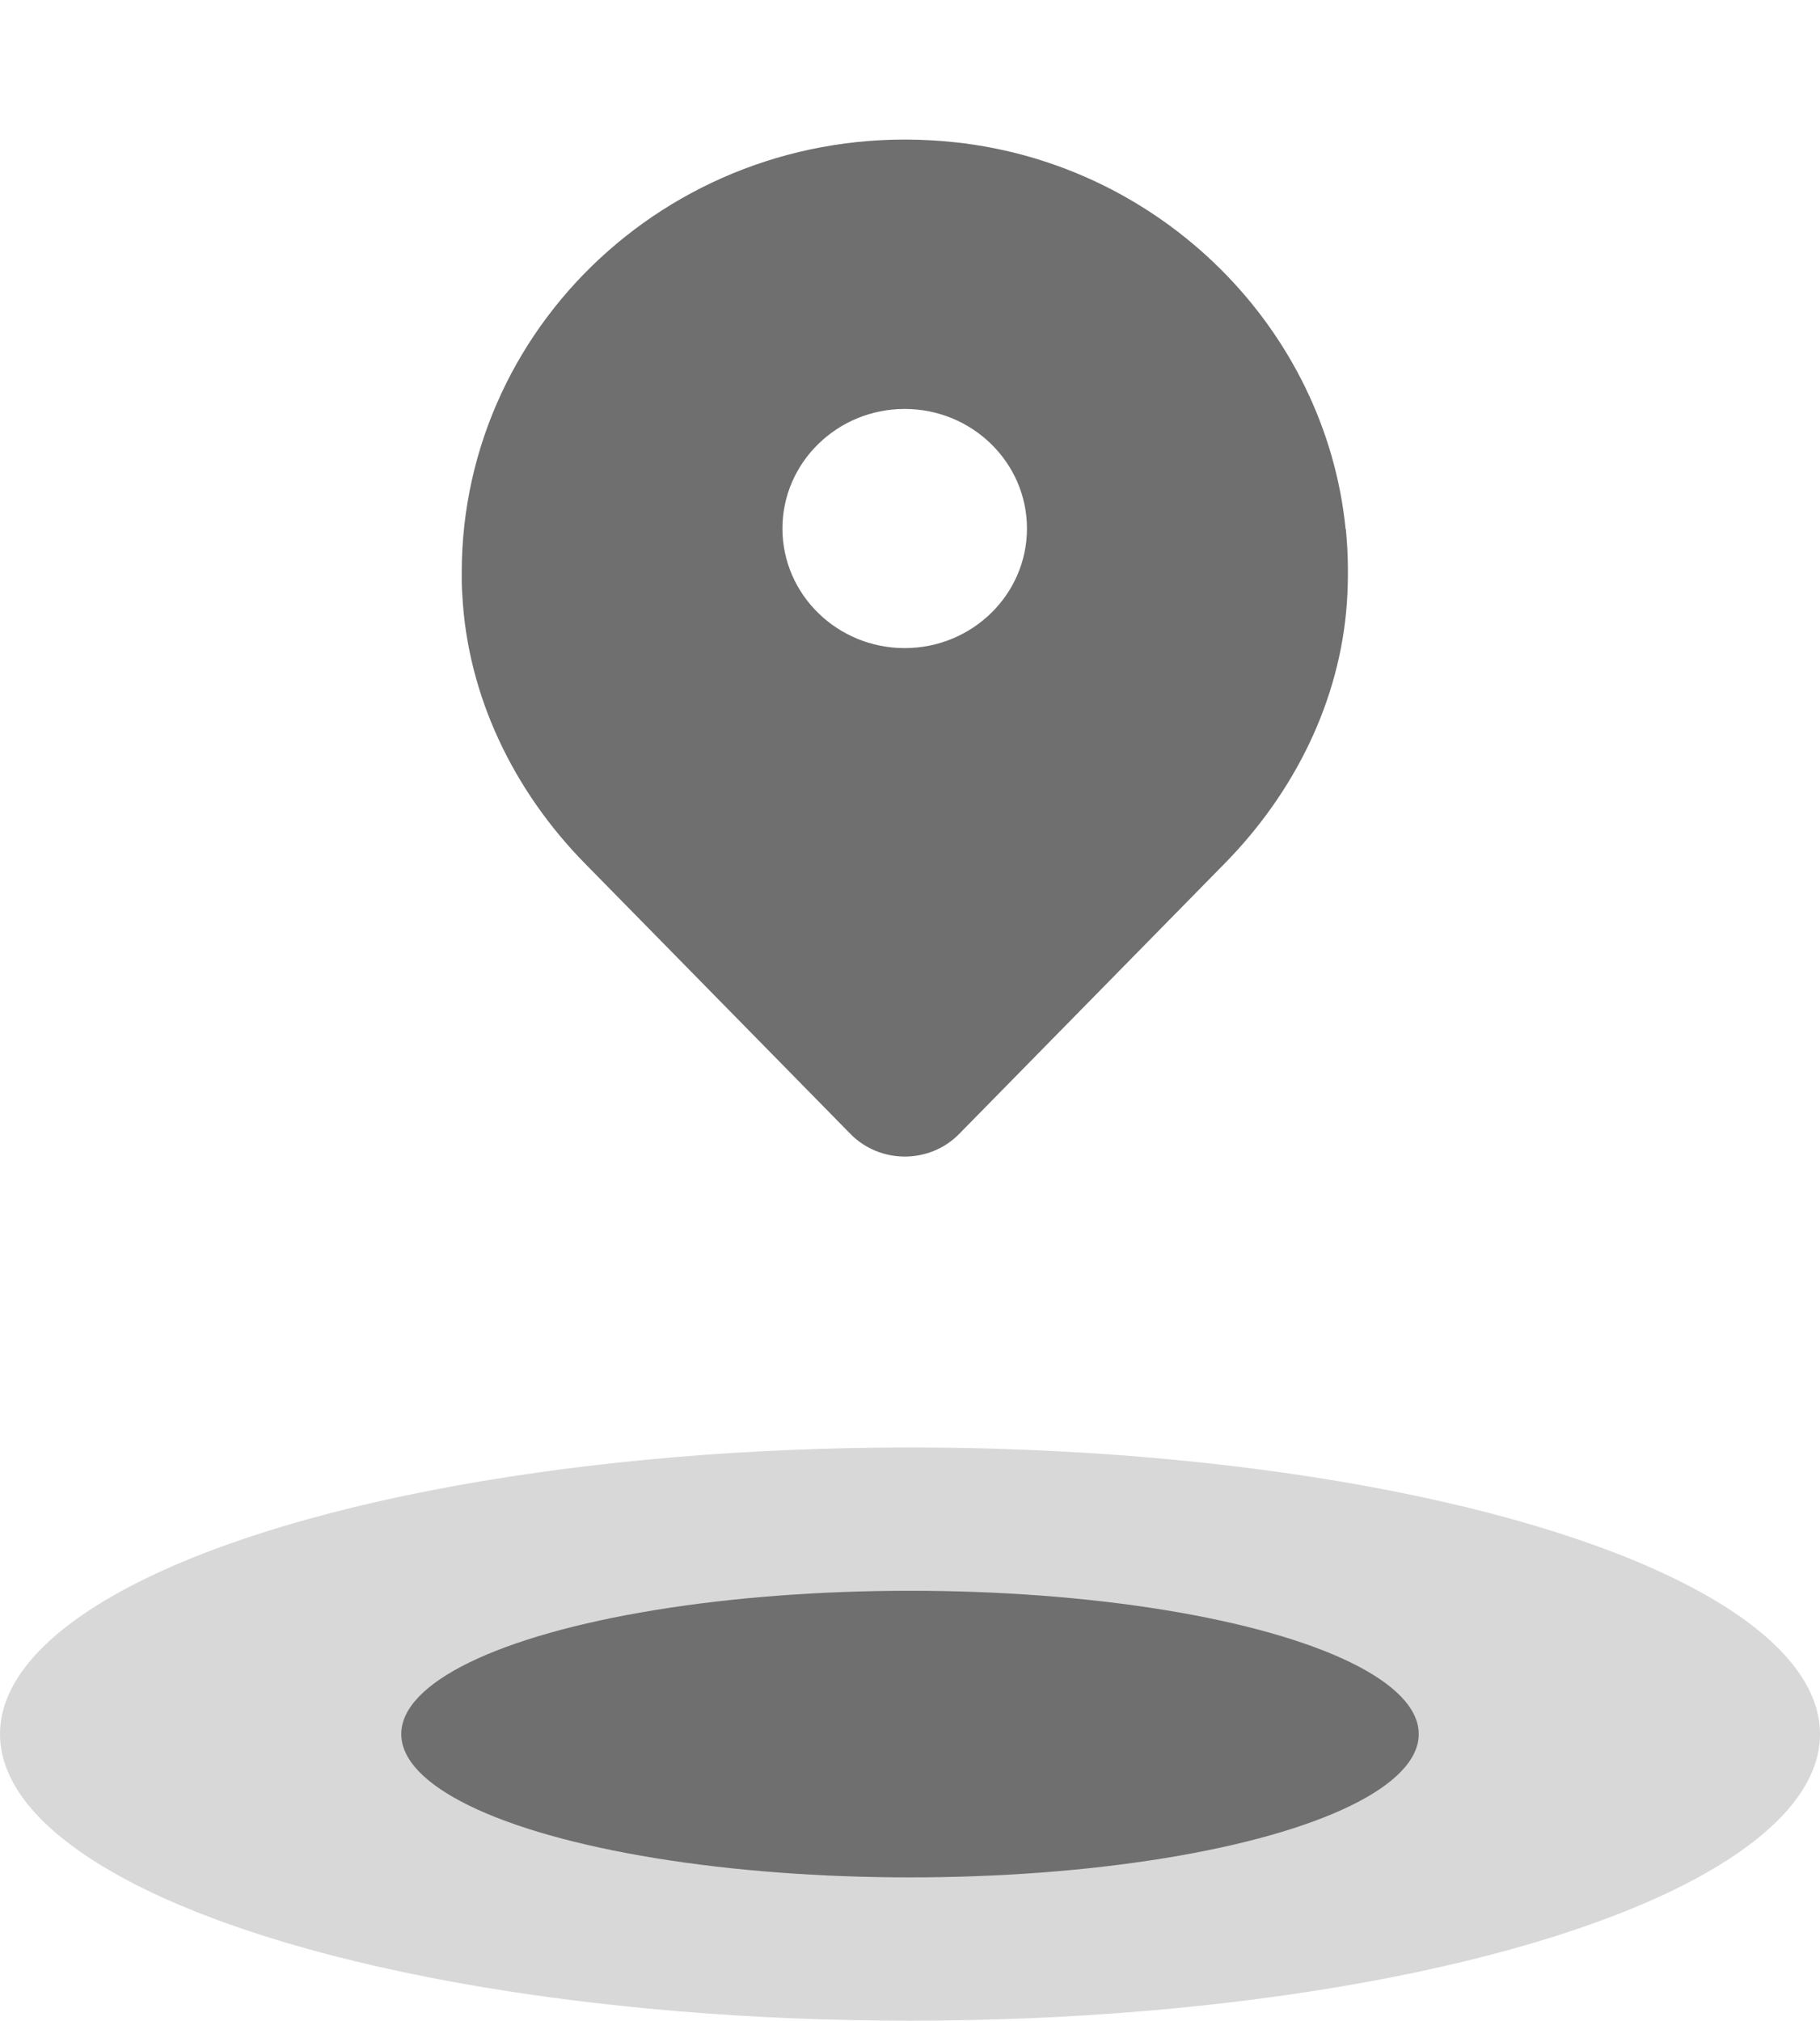 <svg width="127" height="141" viewBox="0 0 127 141" fill="none" xmlns="http://www.w3.org/2000/svg">
<g clip-path="url(#clip0_54_27)">
<path d="M93.9 36.935C92.492 22.876 81.003 11.473 66.657 9.929C48.002 7.913 32.219 22.139 32.219 39.967C32.219 40.495 32.219 41.01 32.261 41.524C32.631 48.561 35.83 55.18 40.821 60.256L59.348 79.127C61.41 81.227 64.865 81.227 66.927 79.127L85.468 60.242C90.317 55.305 93.502 48.922 93.985 42.08C94.099 40.398 94.085 38.673 93.914 36.921L93.9 36.935ZM63.13 45.223C58.424 45.223 54.599 41.482 54.599 36.88C54.599 32.276 58.424 28.536 63.13 28.536C67.837 28.536 71.662 32.276 71.662 36.88C71.662 41.482 67.837 45.223 63.13 45.223Z" fill="#6F6F6F"/>
<ellipse cx="63.5" cy="121" rx="63.5" ry="20" fill="#D8D8D8"/>
<ellipse cx="63.5" cy="121" rx="35.5" ry="10" fill="#6F6F6F"/>
</g>
<defs>
<clipPath id="clip0_54_27">
<rect width="127" height="141" fill="white"/>
</clipPath>
</defs>
</svg>
